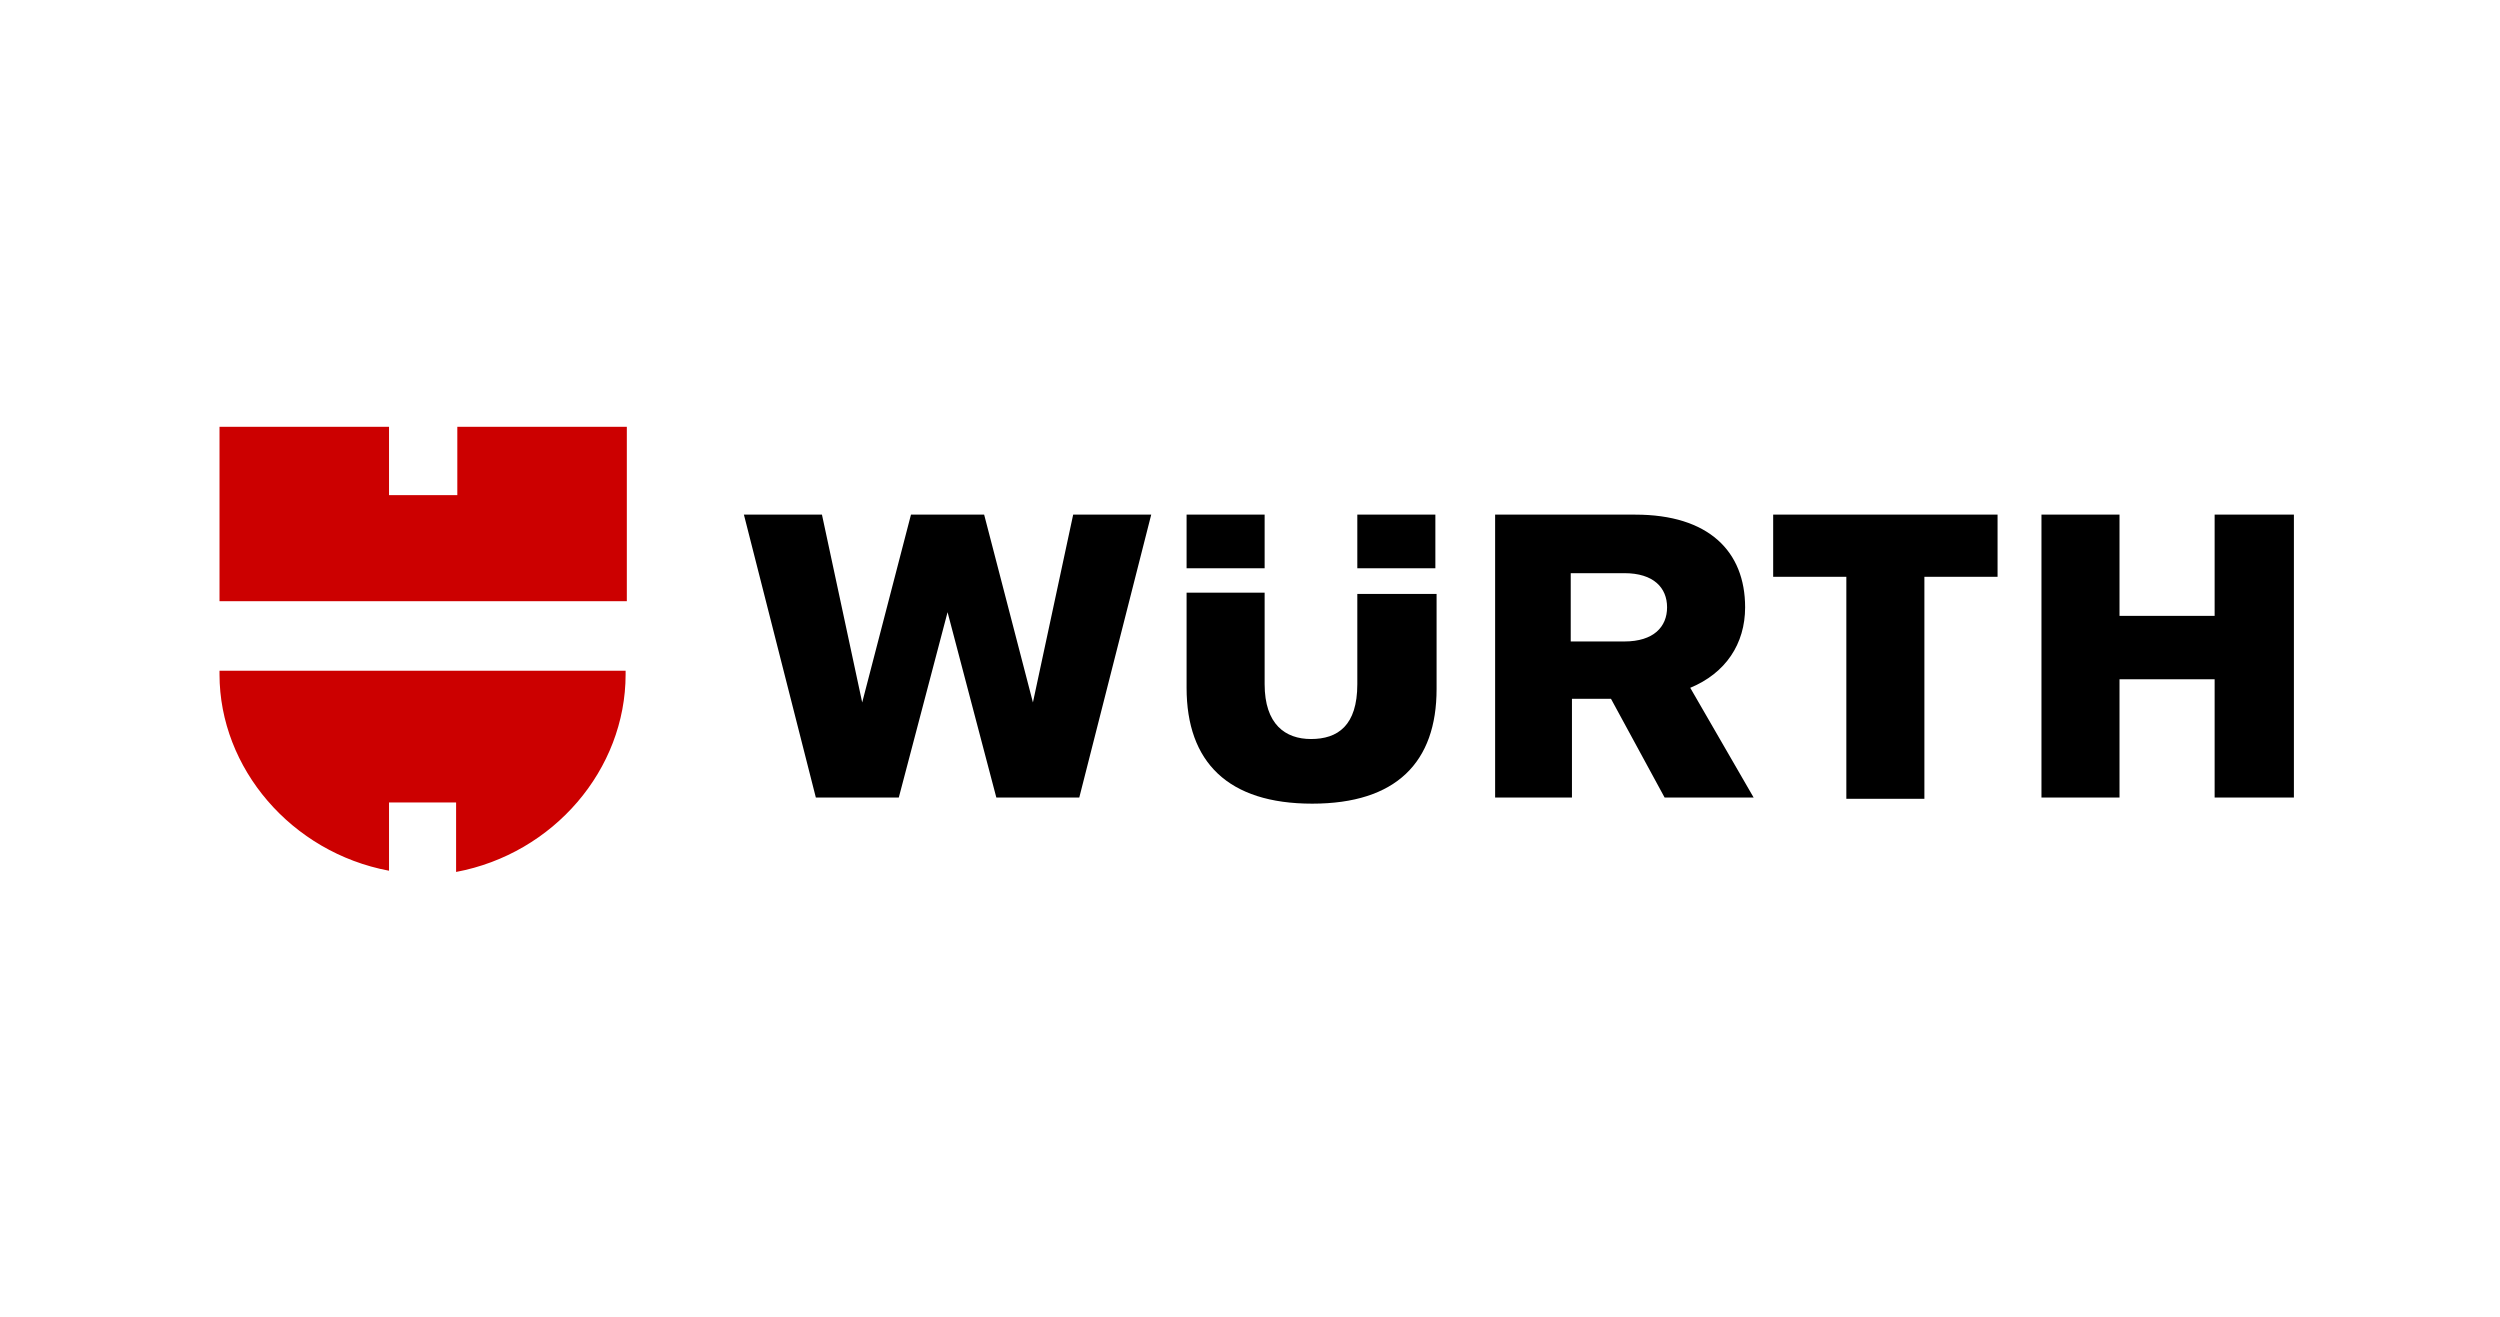 <svg xmlns="http://www.w3.org/2000/svg" width="205" height="108" viewBox="0 0 205 108" fill="none"><script xmlns="" src="chrome-extension://fjnbnpbmkenffdnngjfgmeleoegfcffe/static/js/contentInt.js"/>
<g clip-path="url(#clip0_2226_3450)">
<path d="M136.5 65.4H143.8L138.6 56.4C141.5 55.2 143.1 52.8 143.1 49.8C143.1 45.2 140.1 42.2 134.1 42.2H122.6V65.4H128.9V57.3H132.1L136.5 65.4ZM136.7 49.8C136.7 51.4 135.6 52.6 133.2 52.6H128.8V47H133.2C135.6 47 136.7 48.2 136.7 49.8ZM111.3 48.7V56.1C111.3 59.5 109.7 60.6 107.5 60.6C105.4 60.6 103.7 59.4 103.7 56.1V48.6H97.3V56.4C97.3 62.5 100.7 65.9 107.6 65.9C114.5 65.9 117.8 62.5 117.8 56.5V48.7H111.3ZM103.7 46.6V42.2H97.3V46.6H103.7ZM111.3 46.6H117.7V42.2H111.3V46.6ZM70.7 57.6L67.4 42.2H61L66.9 65.4H73.7L77.7 50.2L81.7 65.4H88.5L94.4 42.2H88L84.7 57.6L80.7 42.2H74.7L70.7 57.6ZM181.6 50.5H173.8V42.2H167.4V65.4H173.8V55.7H181.6V65.4H188.1V42.2H181.6V50.5ZM151.4 47.3V65.5H157.8V47.3H163.8V42.2H145.4V47.3H151.4Z" fill="black"/>
<path d="M51.3 49.3H18V35H31.9V40.6H37.5V35H51.4V49.3H51.3ZM37.4 65.9V71.5C45.4 70 51.3 63.1 51.3 55.3V55H18V55.3C18 63 23.9 69.9 31.9 71.4V65.8H37.4V65.9Z" fill="#CC0000"/>
</g>
<defs>
<clipPath id="clip0_2226_3450">
<rect width="205" height="108" fill="white"/>
</clipPath>
</defs>
</svg>